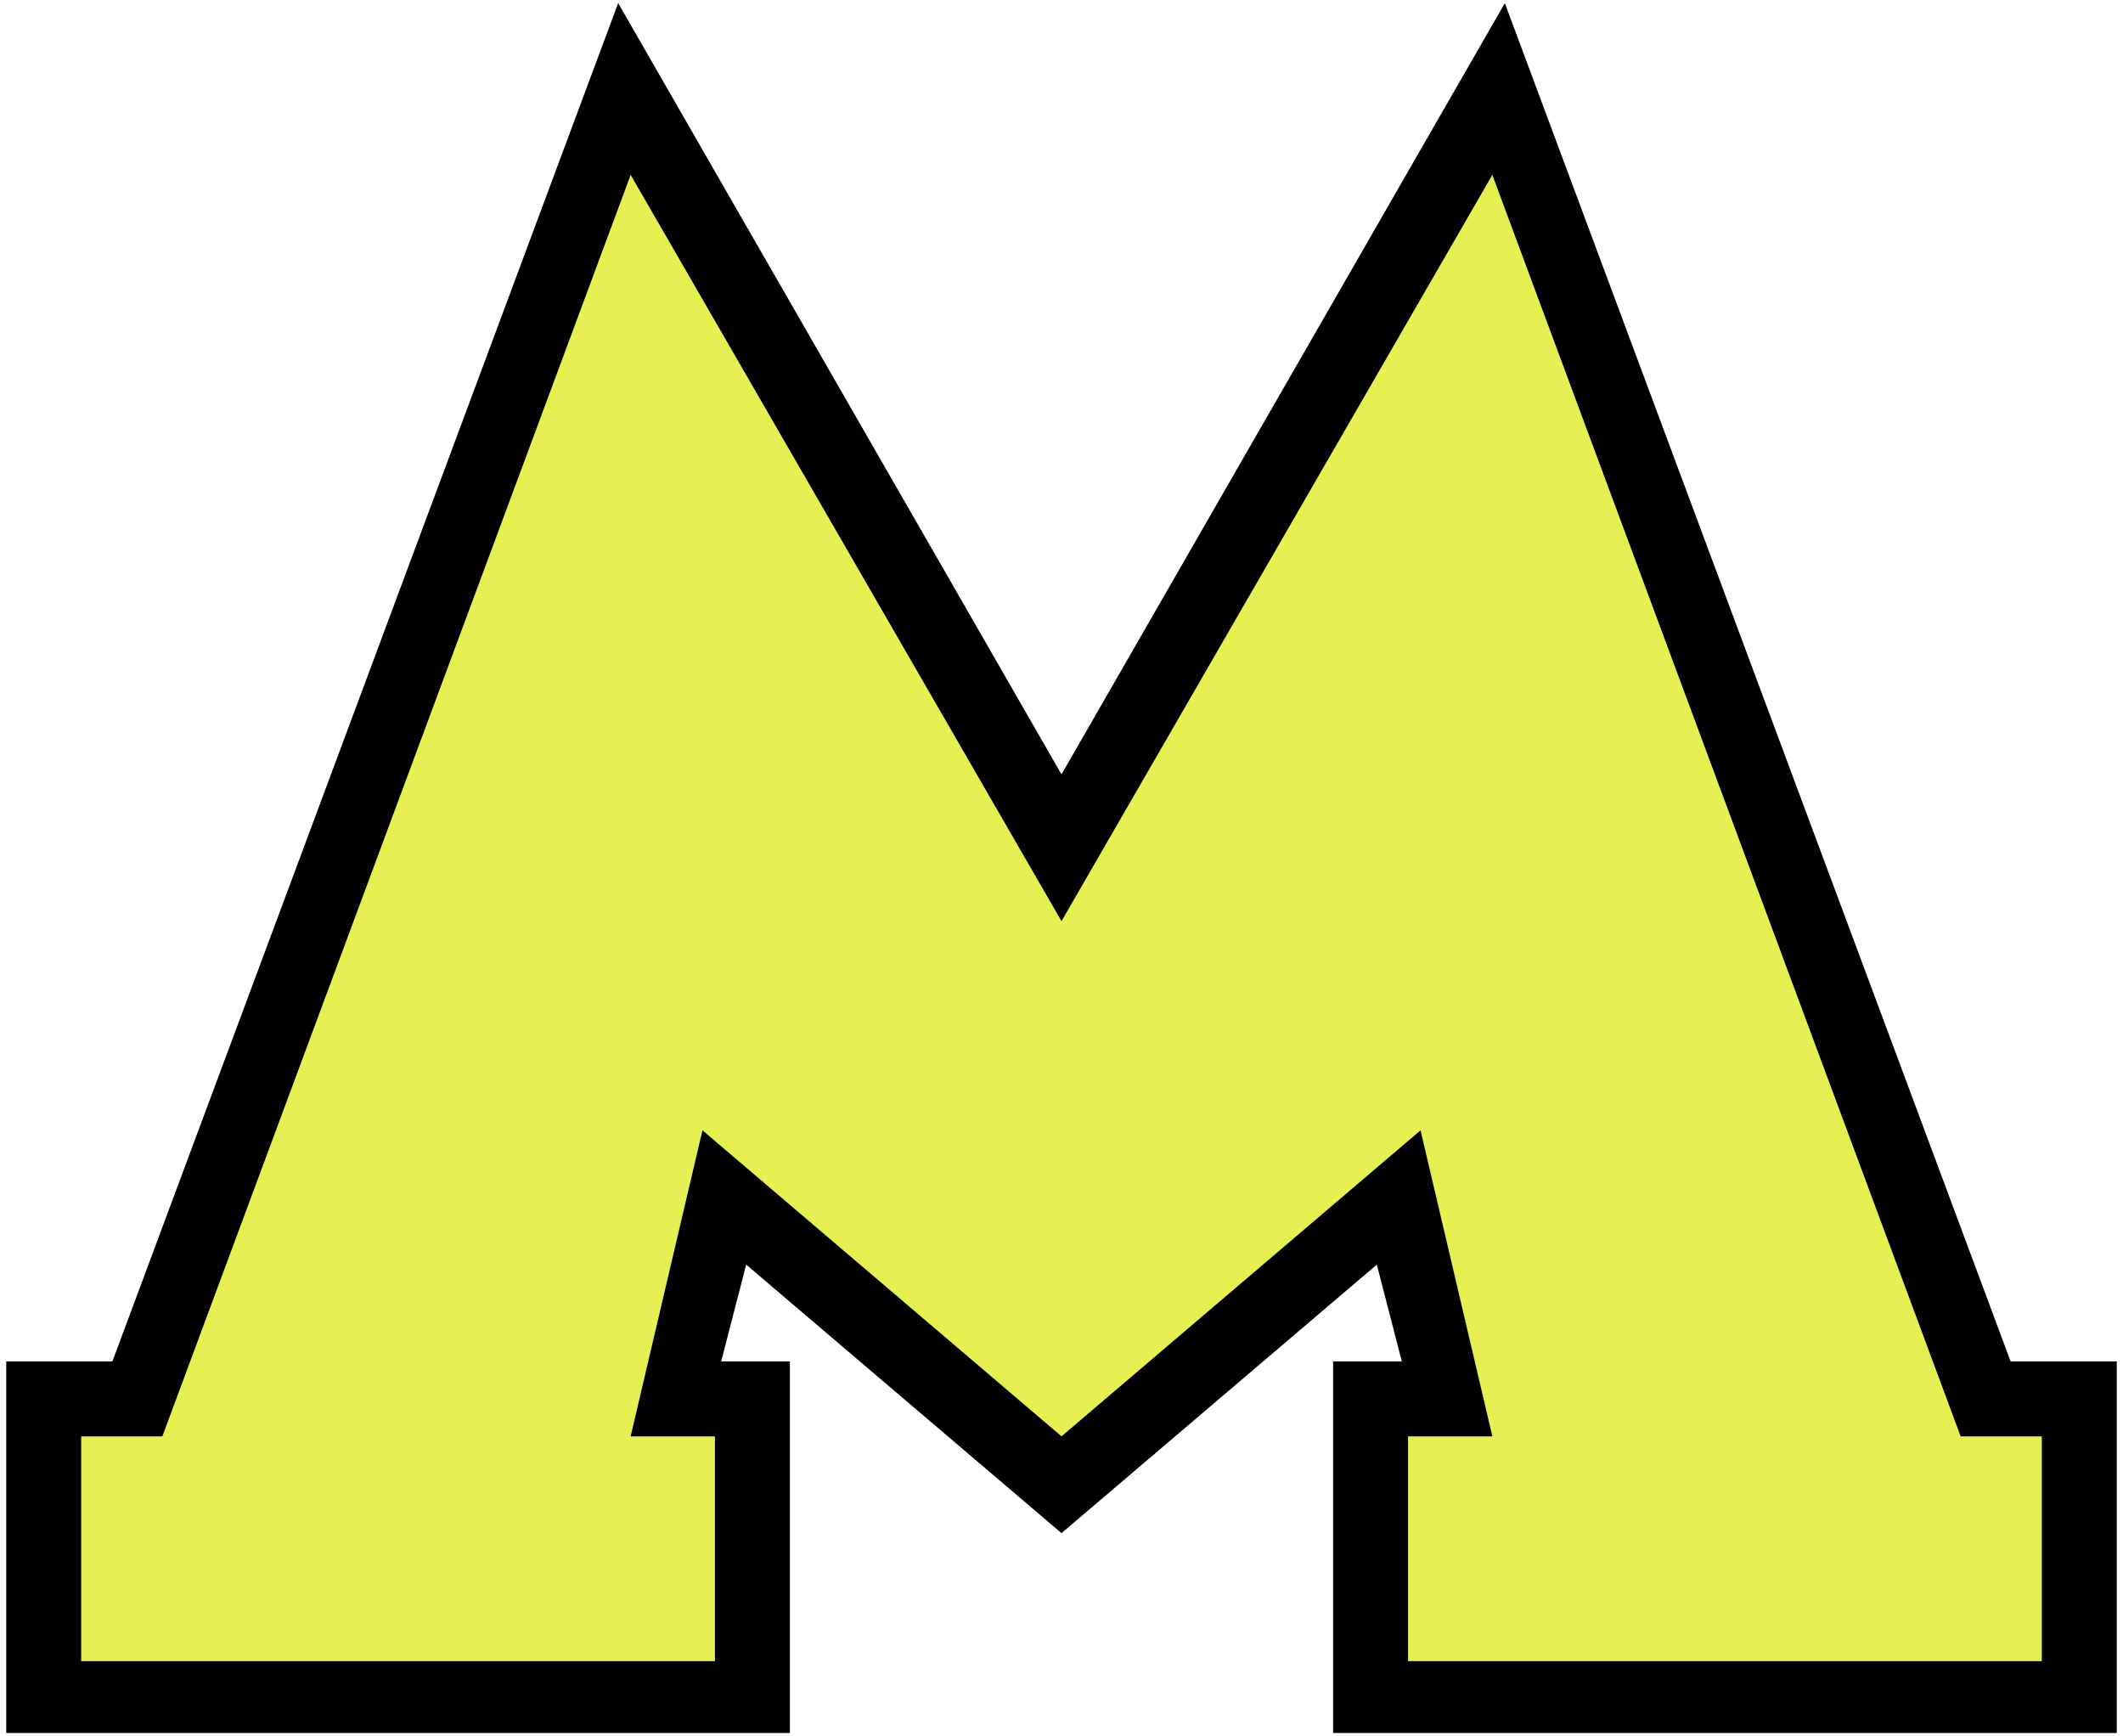 <?xml version="1.0" encoding="utf-8"?>
<!-- Generator: Adobe Illustrator 17.1.0, SVG Export Plug-In . SVG Version: 6.00 Build 0)  -->
<!DOCTYPE svg PUBLIC "-//W3C//DTD SVG 1.1//EN" "http://www.w3.org/Graphics/SVG/1.1/DTD/svg11.dtd">
<svg version="1.1" id="Layer_1" xmlns="http://www.w3.org/2000/svg" xmlns:xlink="http://www.w3.org/1999/xlink" x="0px" y="0px"
	 width="68px" height="55.6px" viewBox="0 0 68 55.6" style="enable-background:new 0 0 68 55.6;" xml:space="preserve">
<style type="text/css">
	.st0{fill:#E6F052;}
</style>
<g>
	<polygon points="42.7,55.5 42.7,43.6 44.9,43.6 44.1,40.5 34,49.1 23.9,40.5 23.1,43.6 25.3,43.6 25.3,55.5 0.2,55.5 0.2,43.6 
		3.6,43.6 19.8,0.1 34,24.8 48.2,0.1 64.4,43.6 67.8,43.6 67.8,55.5 	"/>
	<polygon class="st0" points="62.8,46 47.8,5.6 34,29.5 20.2,5.6 5.2,46 2.6,46 2.6,53.2 22.9,53.2 22.9,46 20.2,46 22.5,36.2 
		34,46 45.5,36.2 47.8,46 45.1,46 45.1,53.2 65.4,53.2 65.4,46 	"/>
</g>
</svg>
